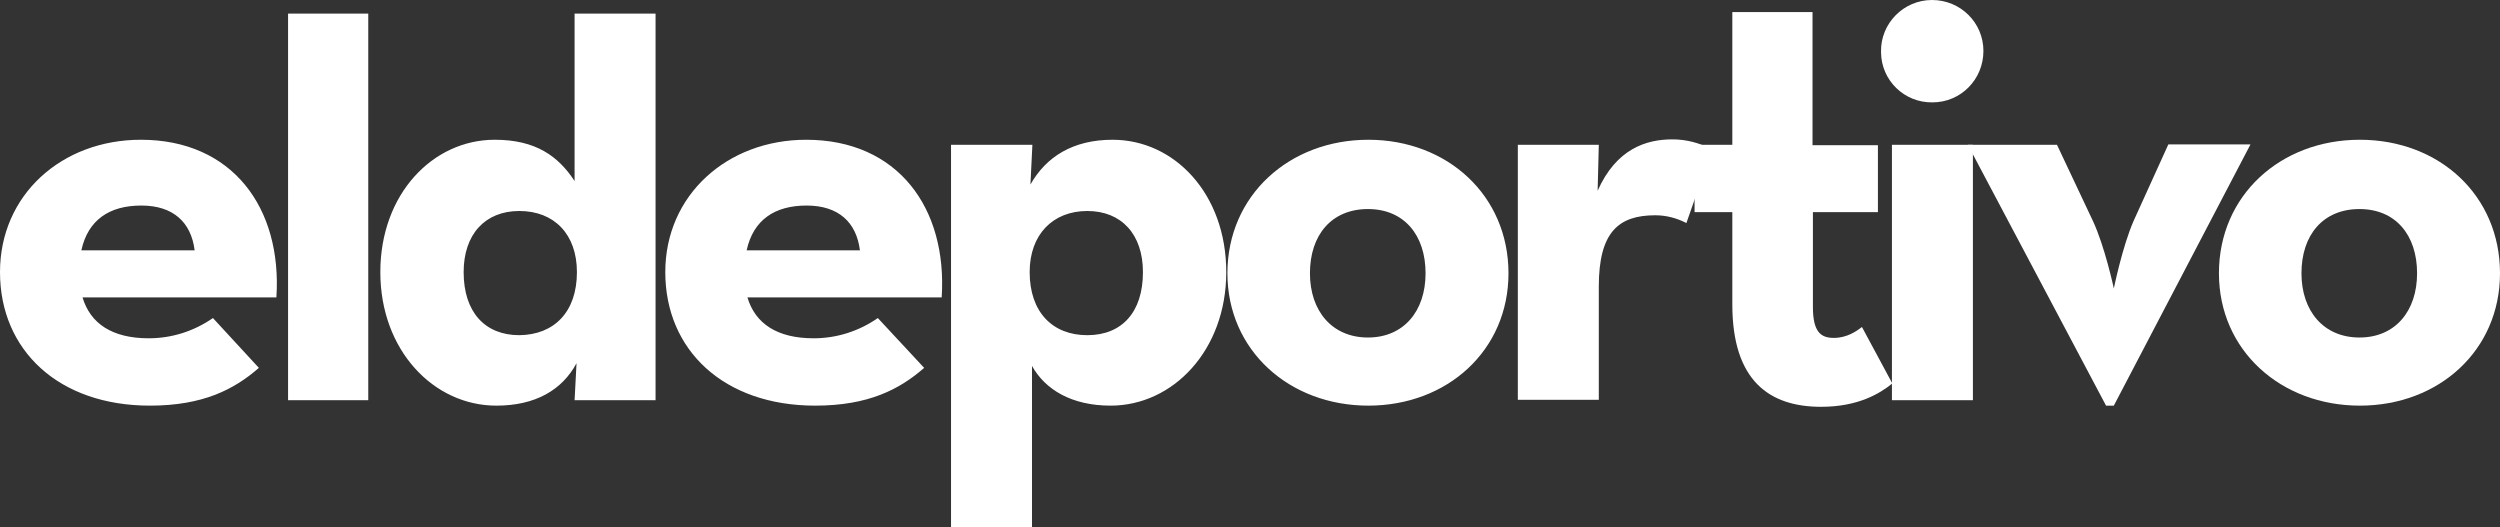<svg version="1.1" id="Layer_1" xmlns="http://www.w3.org/2000/svg" x="0" y="0" viewBox="0 0 642.2 135.4" xml:space="preserve"><rect x="0" y="0" width="642.2" height="135.4" fill="#333333" stroke="none"/><style>.st0{fill:#fff}</style><path class="st0" d="M38.2 86.9c5.9 0 11.6-1.8 16.5-5.2l11.8 12.8c-6.3 5.5-14.3 9.7-28 9.7C15.1 104.2 0 90 0 69.9c0-19.8 15.8-34 36.2-34 23.5 0 36.3 17.5 34.8 40.5H21.2c2 6.7 7.6 10.5 17 10.5zM50 64.3c-.9-7.2-5.5-11.5-13.7-11.5s-13.7 3.7-15.4 11.5H50zM74 3.5h20.6v99.3H74V3.5zm23.7 66.4c0-20.1 13.5-34 29.4-34 10.5 0 16.3 4.2 20.5 10.6v-43h20.8v99.3h-20.8l.5-9.5c-3.7 6.9-10.6 10.9-20.6 10.9-16.1 0-29.8-14.2-29.8-34.3zm50.5 0c0-9.7-5.8-15.7-14.8-15.7-8.8 0-14.3 6-14.3 15.7 0 10.3 5.5 16.2 14.3 16.2 8.9-.1 14.8-5.9 14.8-16.2zm60.8 17c5.9 0 11.6-1.8 16.5-5.2l11.9 12.8c-6.3 5.5-14.3 9.7-28 9.7-23.4 0-38.5-14.2-38.5-34.3 0-19.8 15.9-34 36.2-34 23.5 0 36.3 17.5 34.8 40.5H192c2 6.7 7.6 10.5 17 10.5zm11.9-22.6c-.9-7.2-5.5-11.5-13.7-11.5s-13.7 3.7-15.4 11.5h29.1zm23.5-27.1h20.8l-.5 10.2c4-7.1 10.9-11.5 21.1-11.5 15.9 0 29.2 13.9 29.2 34s-13.7 34.3-29.7 34.3c-10 0-16.8-4.1-20.2-10.2v41.4h-20.8V37.2zm49.2 32.7c0-9.7-5.5-15.7-14.3-15.7s-14.8 6-14.8 15.7c0 10.3 5.9 16.2 14.8 16.2s14.3-5.9 14.3-16.2zm21.7.3c0-20 15.9-34.3 36.2-34.3s36 14.3 36 34.3c0 19.8-15.7 34-36 34s-36.2-14.2-36.2-34zm50.9 0c0-9.8-5.5-16.5-14.8-16.5s-14.9 6.6-14.9 16.5c0 9.7 5.7 16.5 14.9 16.5s14.8-6.8 14.8-16.5zm23.7-33h20.8l-.3 11.8c4.8-10.8 12.5-13.2 19.2-13.2 3.6 0 7 .9 10.2 2.6l-6.6 18.9c-2.5-1.3-5.2-2-8-2-9.4 0-14.5 4.3-14.5 18.3v29.1h-20.8V37.2z"/><path class="st0" d="M445 78.2V54.5h-9.7V37.2h9.7V3.1h20.6v34.2h16.8v17.2h-16.7v24.3c0 6.6 2.1 8 5.4 8 3.4 0 5.9-1.8 7.2-2.8l7.8 14.5c-3.2 2.6-8.8 6-18.3 6-13.2 0-22.8-6.6-22.8-26.3z"/><path class="st0" d="M483.2 13.2C483.1 6 489 0 496.3 0s13.2 5.8 13.2 13.1-5.8 13.2-13.1 13.2c-7.2.1-13.1-5.6-13.2-12.8v-.3zm2.8 24h20.8v65.6H486V37.2z"/><path class="st0" d="M505.5 37.2h22.9l9.2 19.5c3.1 6.6 5.4 17.4 5.4 17.4s2.2-10.8 5.1-17.4l8.9-19.6h21.1L543 104.2h-2l-35.5-67zm64.5 33c0-20 15.8-34.3 36.2-34.3s36 14.3 36 34.3c0 19.8-15.7 34-36 34S570 90 570 70.2zm50.9 0c0-9.8-5.5-16.5-14.8-16.5s-14.9 6.6-14.9 16.5c0 9.7 5.7 16.5 14.9 16.5s14.8-6.8 14.8-16.5z"/></svg>